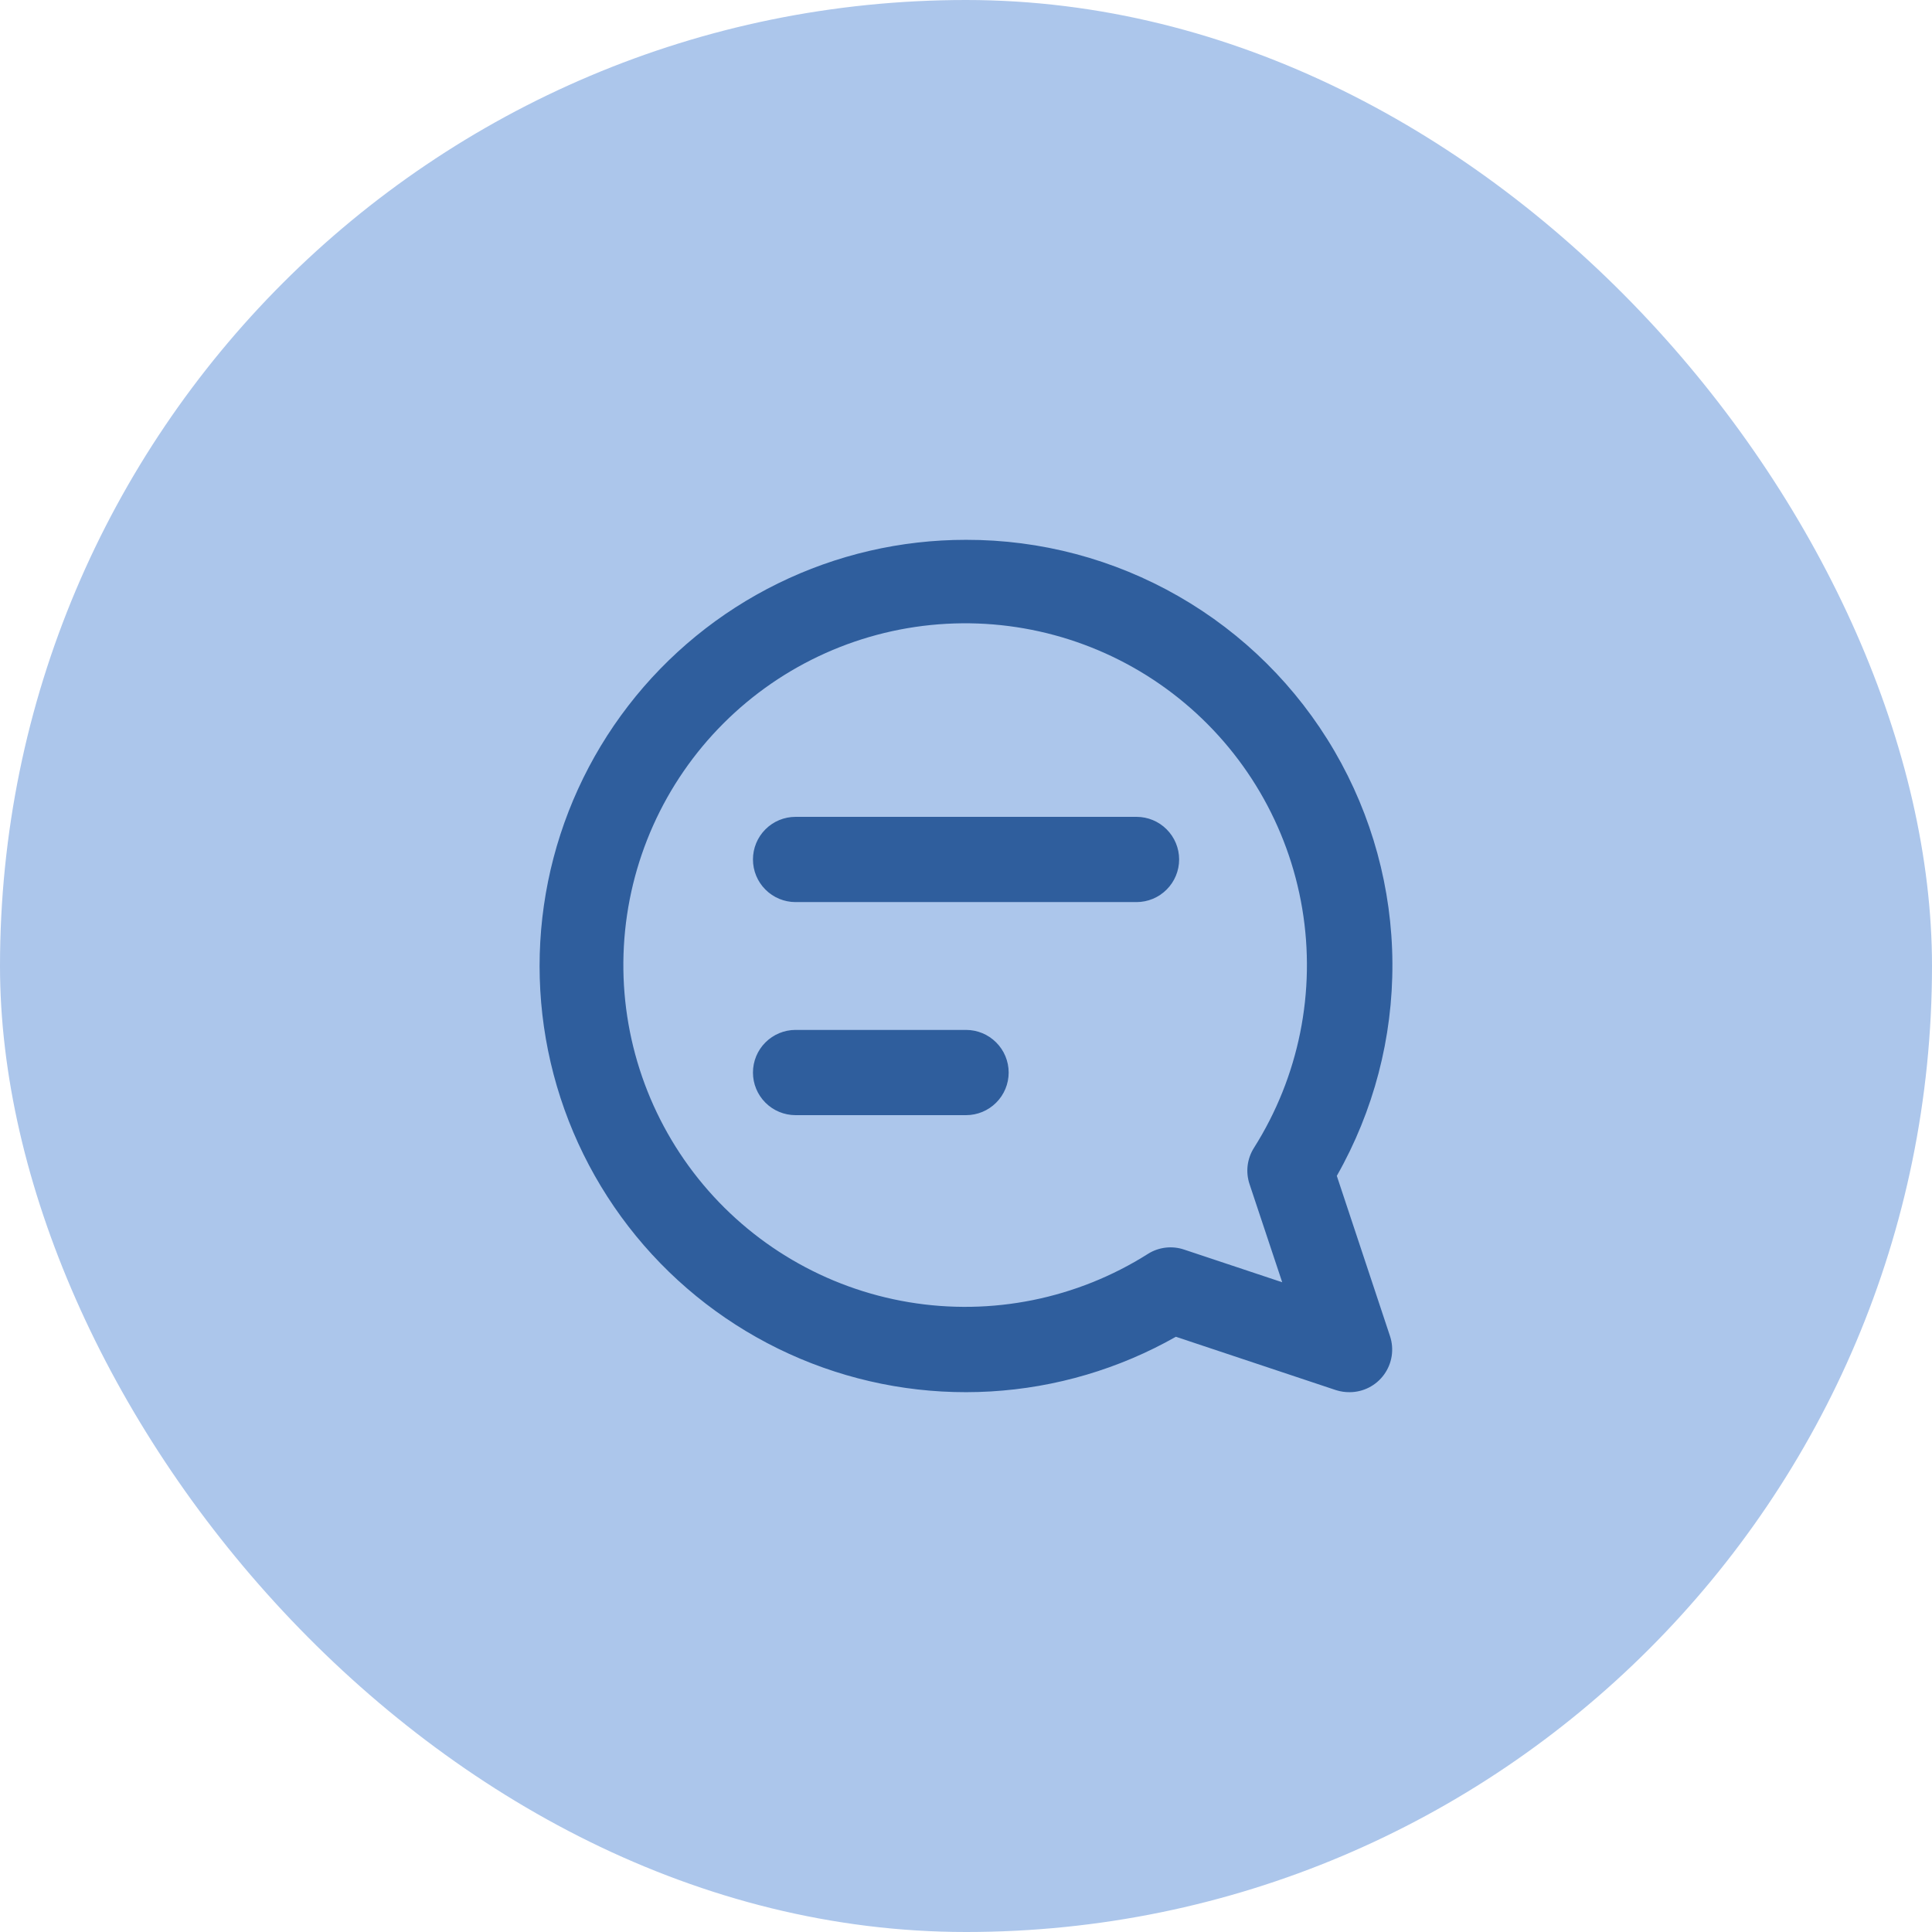 <svg width="85" height="85" viewBox="0 0 85 85" fill="none" xmlns="http://www.w3.org/2000/svg">
<rect width="85" height="85" rx="42.5" fill="#ACC6EB"/>
<path d="M42.502 23.75C39.631 23.748 36.799 24.405 34.223 25.671C31.647 26.936 29.395 28.776 27.642 31.049C25.889 33.322 24.682 35.966 24.112 38.779C23.543 41.593 23.627 44.499 24.357 47.274C25.088 50.05 26.447 52.621 28.328 54.789C30.209 56.956 32.562 58.663 35.207 59.778C37.852 60.893 40.718 61.386 43.583 61.218C46.448 61.051 49.237 60.228 51.734 58.812L58.784 61.162C58.976 61.222 59.176 61.252 59.377 61.25C59.673 61.25 59.966 61.179 60.23 61.044C60.495 60.908 60.723 60.712 60.896 60.471C61.07 60.23 61.184 59.951 61.229 59.658C61.273 59.364 61.248 59.064 61.154 58.782L58.814 51.733C60.435 48.882 61.278 45.655 61.26 42.376C61.243 39.096 60.364 35.879 58.712 33.046C57.061 30.213 54.694 27.863 51.849 26.232C49.004 24.6 45.781 23.744 42.502 23.75ZM54.976 52.102L56.412 56.414L52.1 54.978C51.837 54.888 51.557 54.859 51.281 54.891C51.004 54.924 50.739 55.017 50.504 55.166C47.377 57.145 43.63 57.901 39.98 57.29C36.329 56.679 33.033 54.743 30.721 51.854C28.409 48.964 27.243 45.323 27.448 41.628C27.652 37.933 29.212 34.443 31.829 31.826C34.446 29.209 37.936 27.649 41.631 27.445C45.327 27.24 48.967 28.405 51.857 30.717C54.747 33.03 56.682 36.326 57.293 39.976C57.904 43.626 57.148 47.373 55.169 50.501C55.02 50.736 54.925 51.002 54.891 51.279C54.858 51.556 54.887 51.837 54.976 52.102ZM51.877 37.812C51.877 38.31 51.679 38.787 51.327 39.138C50.976 39.49 50.499 39.688 50.002 39.688H35.002C34.504 39.688 34.027 39.49 33.676 39.138C33.324 38.787 33.127 38.31 33.127 37.812C33.127 37.315 33.324 36.838 33.676 36.487C34.027 36.135 34.504 35.938 35.002 35.938H50.002C50.499 35.938 50.976 36.135 51.327 36.487C51.679 36.838 51.877 37.315 51.877 37.812ZM44.377 47.188C44.377 47.685 44.179 48.162 43.827 48.513C43.476 48.865 42.999 49.062 42.502 49.062H35.002C34.504 49.062 34.027 48.865 33.676 48.513C33.324 48.162 33.127 47.685 33.127 47.188C33.127 46.69 33.324 46.213 33.676 45.862C34.027 45.51 34.504 45.312 35.002 45.312H42.502C42.999 45.312 43.476 45.51 43.827 45.862C44.179 46.213 44.377 46.69 44.377 47.188Z" fill="#2F5E9D"/>
</svg>
